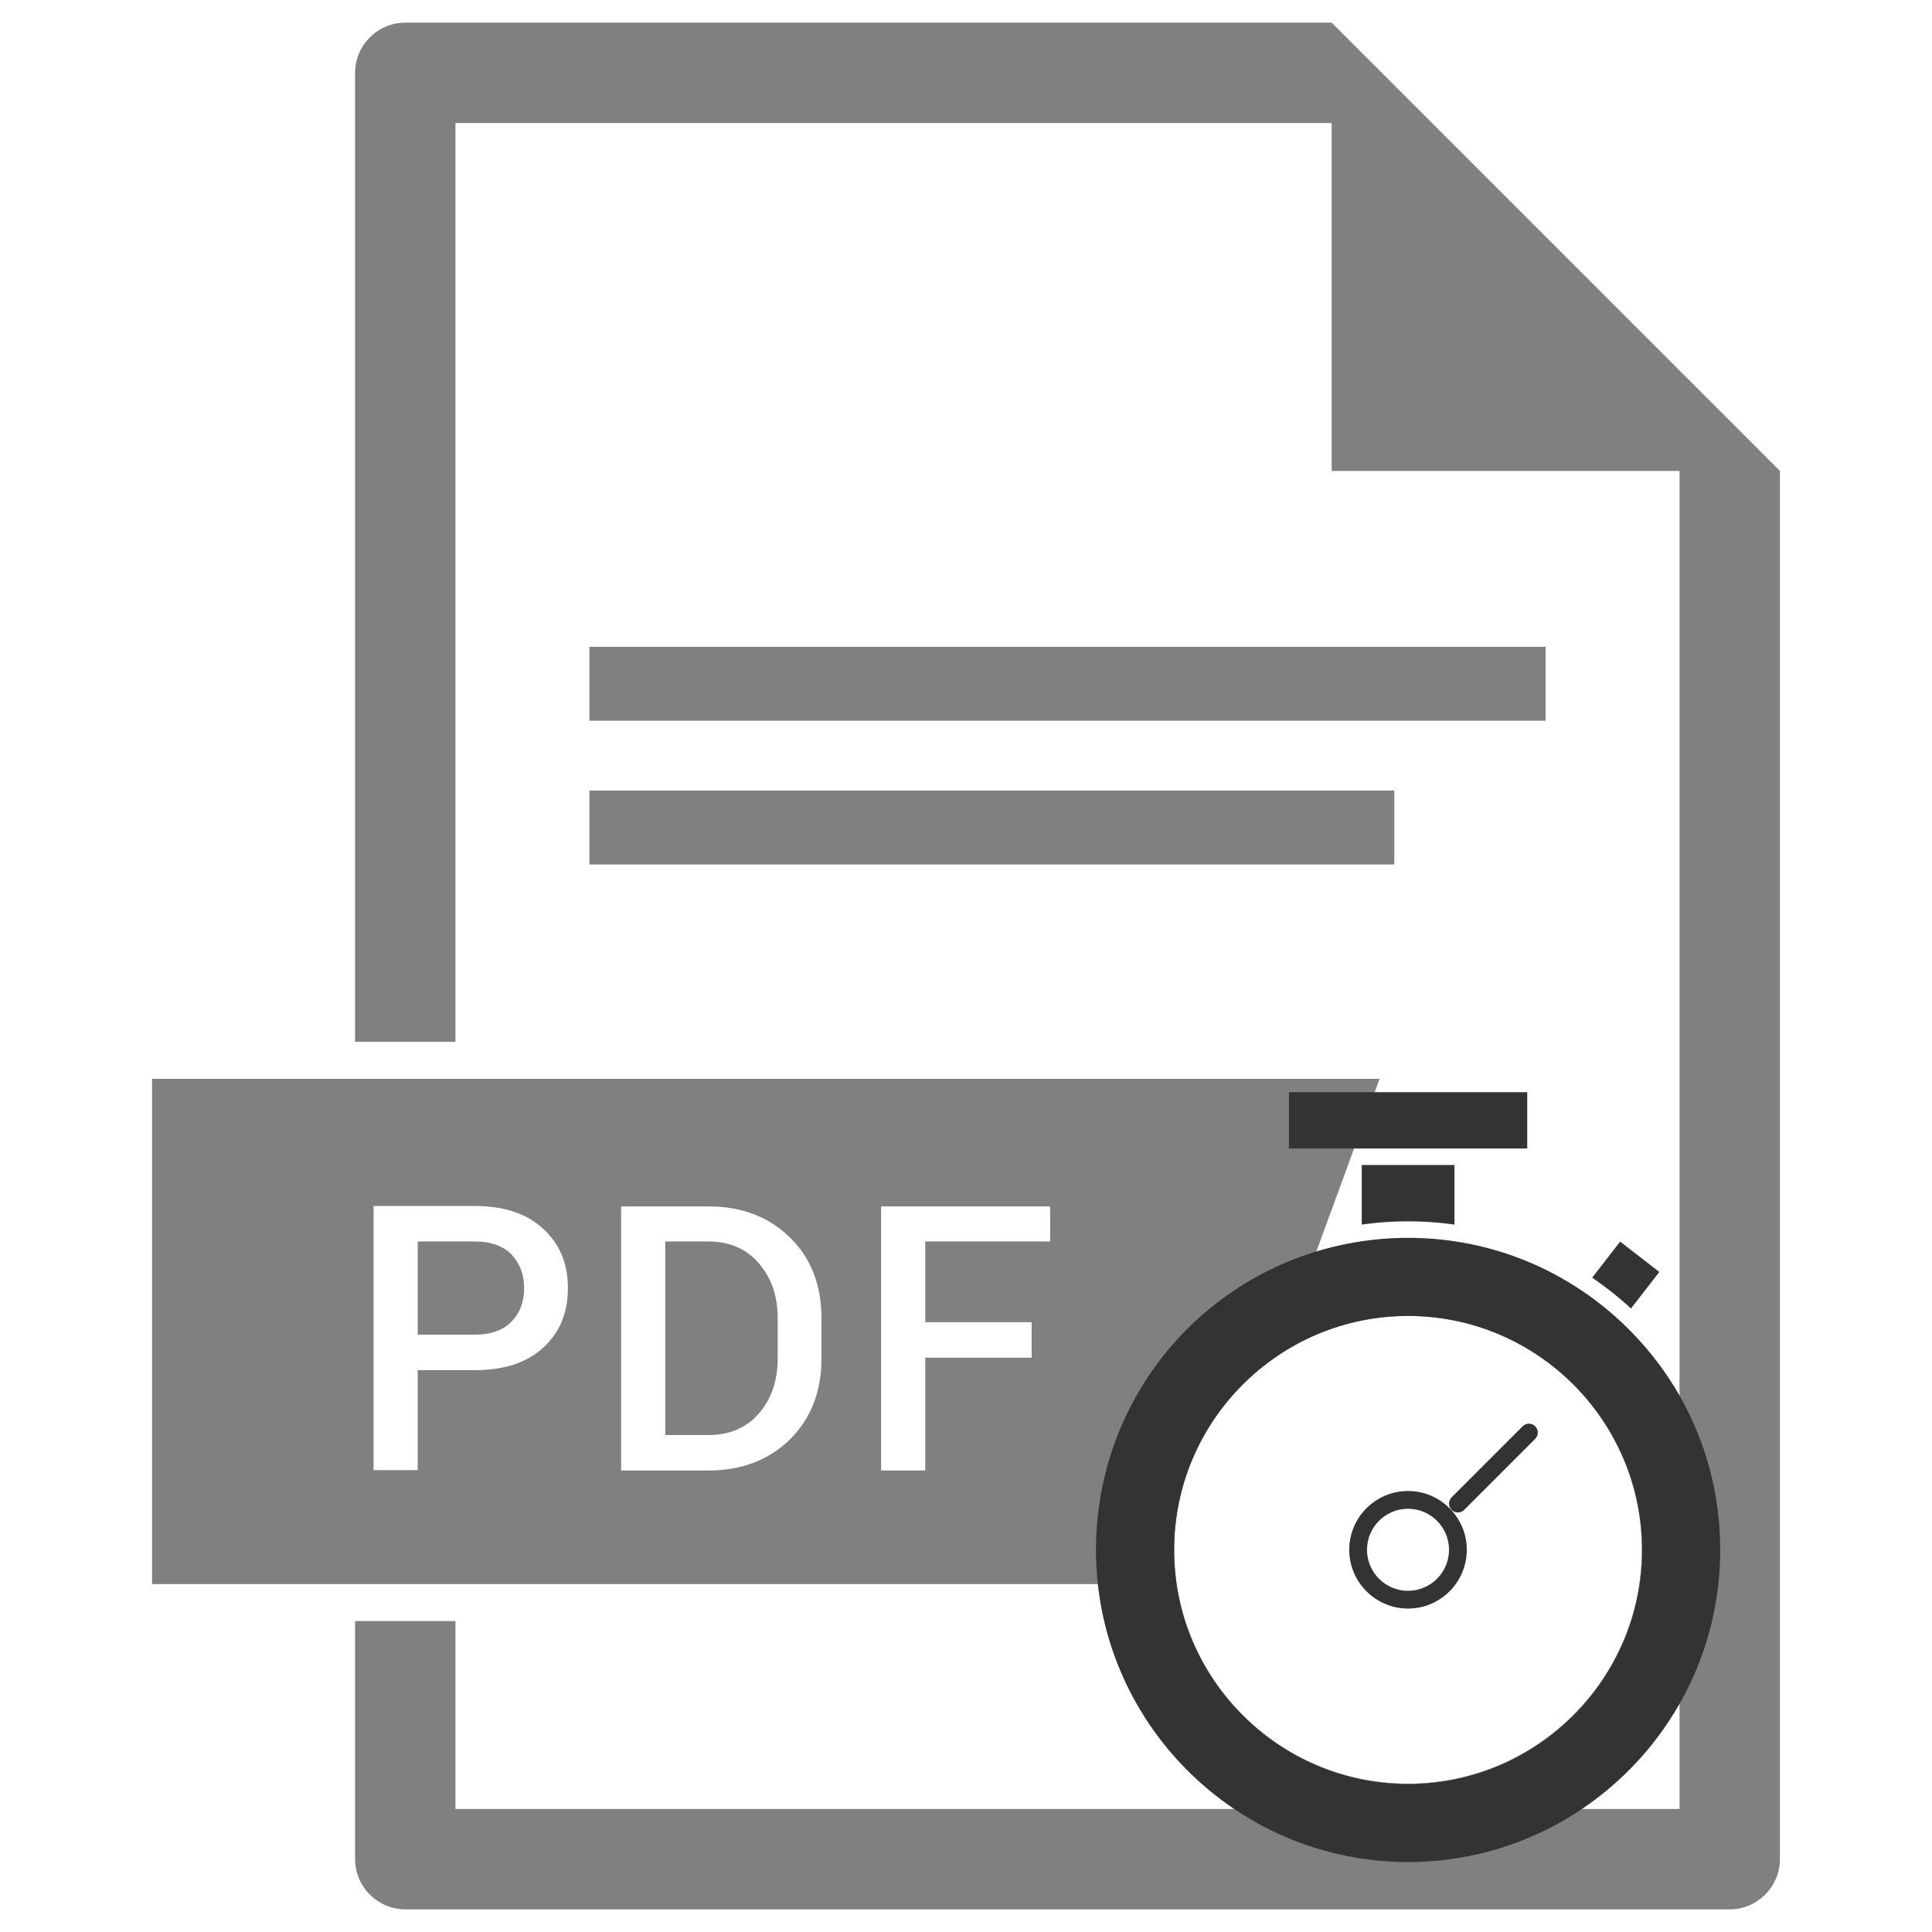 <?xml version="1.0" encoding="UTF-8" standalone="no"?>
<svg
   xmlns:dc="http://purl.org/dc/elements/1.1/"
   xmlns:cc="http://creativecommons.org/ns#"
   xmlns:rdf="http://www.w3.org/1999/02/22-rdf-syntax-ns#"
   xmlns:svg="http://www.w3.org/2000/svg"
   xmlns="http://www.w3.org/2000/svg"
   xmlns:sodipodi="http://sodipodi.sourceforge.net/DTD/sodipodi-0.dtd"
   xmlns:inkscape="http://www.inkscape.org/namespaces/inkscape"
   id="Layer_1"
   style="enable-background:new 0 0 512 512;"
   version="1.1"
   viewBox="0 0 512 512"
   xml:space="preserve"
   sodipodi:docname="pdf_embargado.svg"
   inkscape:version="0.92.4 (5da689c313, 2019-01-14)"><defs
     id="defs843" /><sodipodi:namedview
     pagecolor="#ffffff"
     bordercolor="#666666"
     borderopacity="1"
     objecttolerance="10"
     gridtolerance="10"
     guidetolerance="10"
     inkscape:pageopacity="0"
     inkscape:pageshadow="2"
     inkscape:window-width="1920"
     inkscape:window-height="1017"
     id="namedview841"
     showgrid="false"
     inkscape:zoom="0.70710678"
     inkscape:cx="207.85986"
     inkscape:cy="265.08601"
     inkscape:window-x="-8"
     inkscape:window-y="-8"
     inkscape:window-maximized="1"
     inkscape:current-layer="g849"
     showguides="true"
     inkscape:guide-bbox="true" /><style
     type="text/css"
     id="style831">
	.st0{fill:#11B24C;}
</style><g
     id="XMLID_26_"
     style="fill:#808080;fill-opacity:1"><path
       class="st0"
       d="M187.7,329h-11.4v51.3h11.4c5.6,0,10.1-1.9,13.4-5.7c3.3-3.8,5-8.7,5-14.6v-10.7   c0-5.9-1.7-10.7-5-14.5C197.8,330.9,193.3,329,187.7,329z"
       id="XMLID_156_"
       style="fill:#808080;fill-opacity:1" /><path
       class="st0"
       d="M365.6,285.9H40.3v133.9h276.3L365.6,285.9z M143.9,357.2c-4.4,4-10.4,5.9-18.1,5.9h-15.1v26.5   H99v-70h26.8c7.7,0,13.8,2,18.1,6c4.4,4,6.6,9.2,6.6,15.7C150.5,348,148.3,353.2,143.9,357.2z M217.7,360c0,8.8-2.8,15.9-8.3,21.4   c-5.6,5.5-12.8,8.3-21.7,8.3h-23.1v-70h23.1c8.9,0,16.1,2.8,21.7,8.3c5.6,5.5,8.3,12.7,8.3,21.4V360z M278.3,329h-33.1v21.4h28.2   v9.4h-28.2v29.9h-11.7v-70h44.8V329z"
       id="XMLID_56_"
       style="fill:#808080;fill-opacity:1" /><path
       class="st0"
       d="M125.8,329h-15.1v24.7h15.1c4.3,0,7.6-1.2,9.8-3.5c2.2-2.3,3.3-5.2,3.3-8.8s-1.1-6.5-3.3-8.9   C133.4,330.2,130.1,329,125.8,329z"
       id="XMLID_55_"
       style="fill:#808080;fill-opacity:1" /><path
       class="st0"
       d="M352.9,6L352.9,6L107.4,6c-7.3,0-13.3,6-13.3,13.3v256.8h26.6V32.6h232.2v92.2h92.2v354.6   H120.7v-49.8H94.1v63.1c0,7.3,6,13.3,13.3,13.3h351c7.3,0,13.3-6,13.3-13.3V124.8L352.9,6z"
       id="XMLID_29_"
       style="fill:#808080;fill-opacity:1" /><rect
       class="st0"
       height="19.6"
       id="XMLID_28_"
       width="253.4"
       x="156.2"
       y="171.4"
       style="fill:#808080;fill-opacity:1" /><rect
       class="st0"
       height="19.6"
       id="XMLID_27_"
       width="213.3"
       x="156.2"
       y="209.5"
       style="fill:#808080;fill-opacity:1" /></g><g
     id="g4932"
     transform="matrix(0.467,0,0,0.467,253.605,271.899)"
     style="fill:#333333;fill-opacity:1"><g
       id="D_-_45_x2C__timmer_x2C__stopwatch_x2C__watch_x2C__time"
       style="fill:#333333;fill-opacity:1"><g
         id="g849"><path
           id="path4899"
           d="m 256,275.679 c -11.932,0 -21.638,9.707 -21.638,21.639 0,11.932 9.707,21.639 21.638,21.639 11.931,0 21.639,-9.707 21.639,-21.639 0,-11.932 -9.707,-21.639 -21.639,-21.639 z"
           inkscape:connector-curvature="0"
           style="fill:#333333;fill-opacity:1" /><path
           id="path4901"
           d="m 231.409,112.461 c 0.327,-0.043 0.654,-0.089 0.98,-0.13 7.829,-0.991 15.739,-1.496 23.61,-1.496 7.872,0 15.782,0.505 23.613,1.496 0.324,0.041 0.648,0.086 0.973,0.129 0.572,0.075 1.146,0.146 1.717,0.227 V 78.889 h -52.605 v 33.799 c 0.571,-0.081 1.141,-0.151 1.712,-0.227 z"
           inkscape:connector-curvature="0"
           style="fill:#333333;fill-opacity:1" /><ellipse
           style="fill:#333333;fill-opacity:1;stroke:none;stroke-width:2.142;stroke-opacity:1"
           id="path865"
           cx="255.978"
           cy="297.254"
           rx="132.754"
           ry="132.752" /><path
           style="fill:#ffffff;fill-opacity:1;stroke-width:1.076;stroke:none"
           d="m 255.962,164.503 c -73.186,0 -132.732,59.544 -132.732,132.734 0,73.19 59.541,132.734 132.728,132.734 73.186,0 132.732,-59.544 132.732,-132.734 0,-73.19 -59.541,-132.734 -132.728,-132.734 z m 68.628,61.164 c 1.29,0 2.581,0.492 3.564,1.476 1.967,1.968 1.967,5.161 0,7.129 l -40.315,40.322 c -1.967,1.967 -5.16,1.967 -7.129,0 -0.984,-0.984 -1.476,-2.275 -1.476,-3.565 0,-1.29 0.492,-2.58 1.476,-3.565 l 40.315,-40.322 c 0.985,-0.984 2.274,-1.476 3.564,-1.476 z m -68.628,38.215 c 18.392,0 33.353,14.963 33.353,33.355 0,18.392 -14.961,33.355 -33.353,33.355 -18.392,0 -33.353,-14.963 -33.353,-33.355 0,-18.392 14.961,-33.355 33.353,-33.355 z m 0,10.077 c -12.834,0 -23.276,10.443 -23.276,23.278 0,12.835 10.443,23.278 23.276,23.278 12.833,0 23.272,-10.443 23.272,-23.278 0,-12.835 -10.438,-23.278 -23.272,-23.278 z"
           id="path4899-6"
           inkscape:connector-curvature="0" /><path
           id="path4905"
           d="m 364.746,145.835 c 0.898,0.646 1.791,1.3 2.678,1.963 0.326,0.244 0.653,0.486 0.979,0.732 1.146,0.868 2.285,1.745 3.412,2.639 0.033,0.026 0.066,0.054 0.1,0.081 1.093,0.869 2.175,1.754 3.249,2.648 0.32,0.267 0.639,0.536 0.958,0.805 0.847,0.714 1.686,1.435 2.521,2.164 0.28,0.246 0.563,0.489 0.843,0.736 1.01,0.893 2.012,1.793 3.002,2.708 l 16.076,-20.733 -22.218,-17.226 -15.882,20.483 c 1.131,0.766 2.25,1.548 3.363,2.339 0.308,0.219 0.612,0.441 0.919,0.661 z"
           inkscape:connector-curvature="0"
           style="fill:#333333;fill-opacity:1" /><polygon
           id="polygon4907"
           points="188.38,69.518 225.012,69.518 286.988,69.518 323.62,69.518 323.62,37.571 188.38,37.571 "
           style="fill:#333333;fill-opacity:1" /><path
           id="path4909"
           d="m 379.742,170.625 v 0 c -8.737,-8.534 -18.361,-16.175 -28.605,-22.71 -19.894,-12.694 -41.743,-21.15 -64.941,-25.135 -19.891,-3.416 -40.5,-3.416 -60.39,0 -85.129,14.621 -146.917,88.025 -146.917,174.537 0,97.659 79.452,177.111 177.111,177.111 97.659,0 177.111,-79.452 177.111,-177.111 0,-48.084 -18.953,-93.077 -53.369,-126.692 z M 256,430.087 c -73.209,0 -132.77,-59.561 -132.77,-132.77 0,-73.209 59.561,-132.77 132.77,-132.77 73.209,0 132.77,59.561 132.77,132.77 0,73.209 -59.561,132.77 -132.77,132.77 z"
           inkscape:connector-curvature="0"
           style="fill:#333333;fill-opacity:1" /></g></g><g
       id="Layer_1-2"
       style="fill:#333333;fill-opacity:1" /></g></svg>